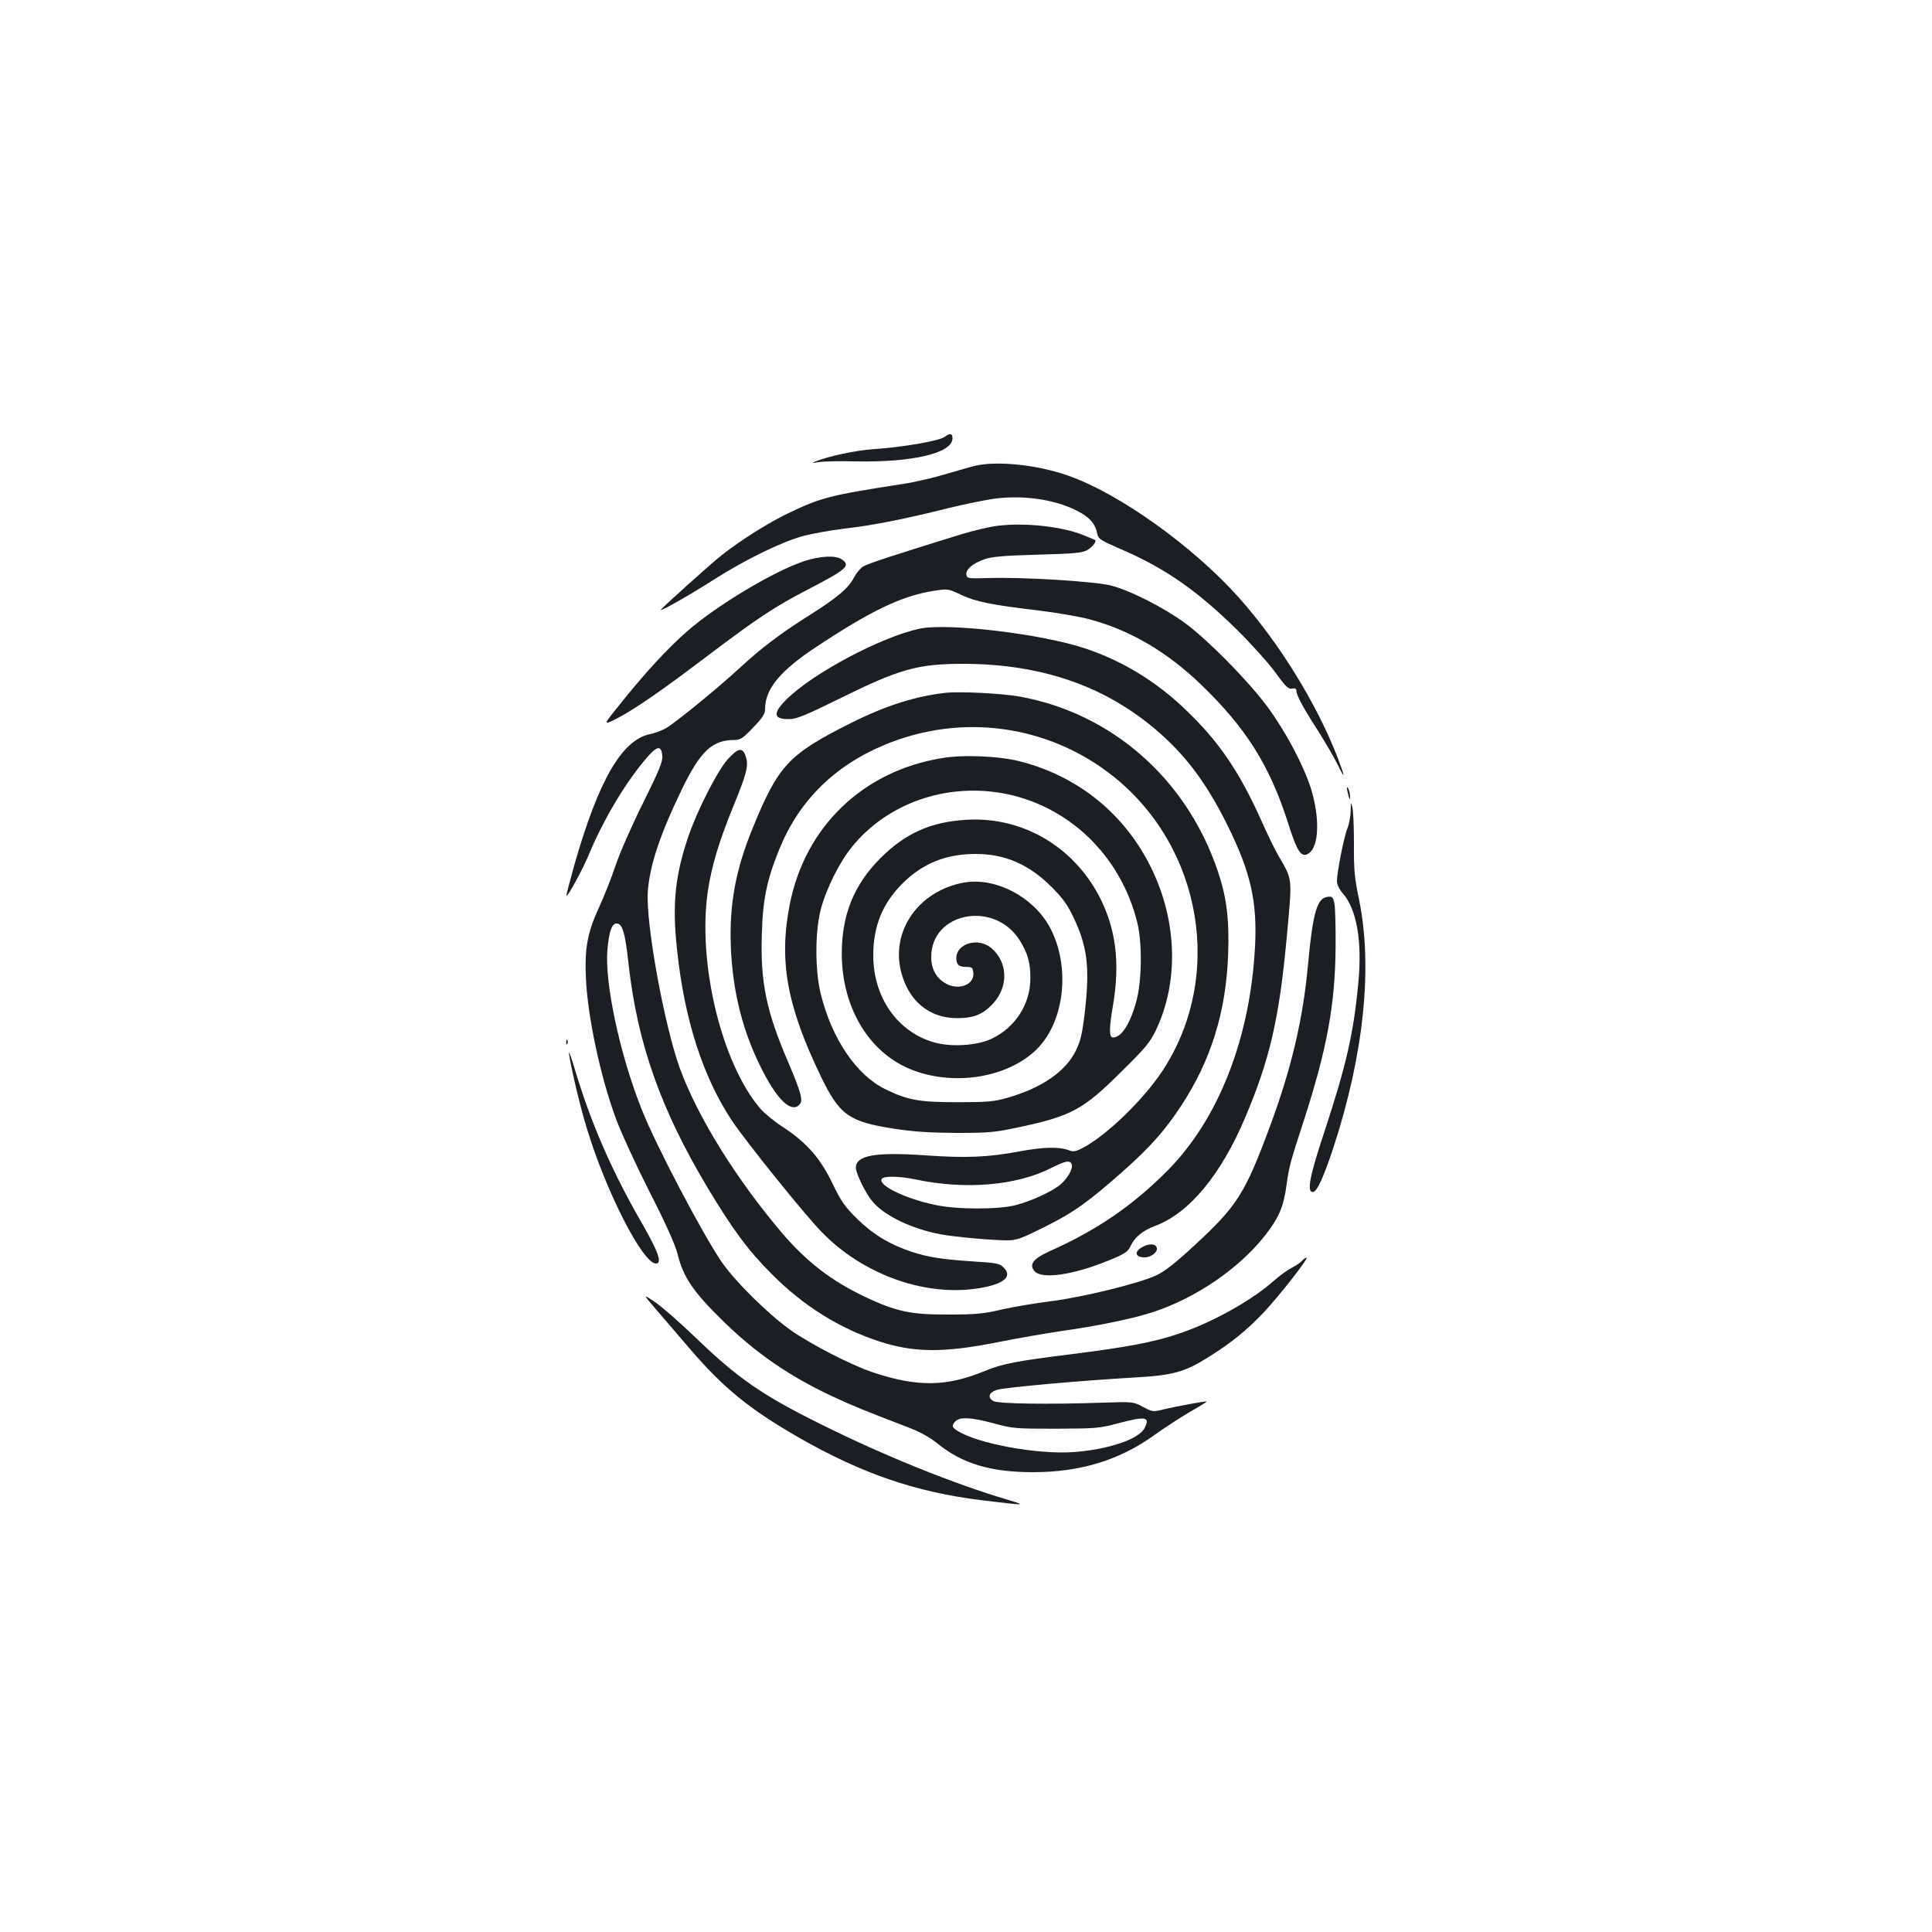 <?xml version="1.0" standalone="no"?>
<!DOCTYPE svg PUBLIC "-//W3C//DTD SVG 20010904//EN"
 "http://www.w3.org/TR/2001/REC-SVG-20010904/DTD/svg10.dtd">
<svg version="1.0" xmlns="http://www.w3.org/2000/svg"
 width="1000pt" height="1000pt" viewBox="0 0 1000 1000"
 preserveAspectRatio="xMidYMid meet">
<g transform="translate(0,1000) scale(0.1,-0.1)"
fill="#1b1f23" stroke="none">
<path d="M4890 7739 c-28 -21 -217 -54 -372 -64 -88 -6 -234 -37 -298 -64 -21
-9 -18 -9 15 -3 22 4 110 6 196 4 293 -6 499 43 499 119 0 26 -12 29 -40 8z"/>
<path d="M5047 7589 c-22 -5 -90 -25 -152 -43 -63 -19 -162 -42 -222 -51 -376
-58 -425 -70 -598 -154 -105 -51 -239 -136 -339 -214 -56 -44 -316 -278 -316
-284 0 -8 158 82 275 157 160 102 342 191 456 224 47 13 146 31 220 40 154 18
305 48 534 105 88 22 202 45 252 51 157 19 328 -10 440 -76 48 -28 73 -59 82
-105 6 -29 16 -35 126 -83 223 -96 389 -211 595 -413 74 -73 164 -173 200
-222 55 -76 69 -89 88 -85 15 3 22 0 22 -11 0 -23 34 -87 113 -209 38 -60 85
-141 104 -180 37 -78 35 -58 -4 44 -108 278 -300 590 -509 825 -238 267 -622
542 -888 634 -155 55 -366 77 -479 50z"/>
<path d="M5167 7279 c-42 -5 -128 -25 -190 -44 -356 -110 -488 -153 -511 -168
-14 -10 -34 -34 -45 -55 -29 -56 -83 -102 -226 -193 -157 -99 -250 -169 -375
-284 -97 -90 -295 -252 -363 -298 -21 -14 -63 -31 -93 -37 -145 -30 -265 -238
-389 -669 -25 -90 -45 -165 -43 -167 7 -6 83 135 113 206 74 179 184 366 290
493 64 78 88 84 93 25 3 -30 -16 -75 -100 -245 -57 -114 -121 -260 -142 -323
-21 -63 -60 -162 -87 -220 -59 -129 -74 -210 -66 -370 10 -199 75 -503 155
-720 25 -69 103 -238 173 -377 83 -162 134 -276 145 -320 31 -126 81 -199 245
-359 167 -161 332 -275 552 -379 107 -50 171 -76 390 -160 69 -26 116 -52 160
-87 128 -104 275 -148 494 -148 244 0 447 62 628 192 50 36 131 89 182 119 51
29 91 54 90 55 -4 3 -153 -24 -216 -39 -64 -16 -64 -16 -115 11 -50 27 -53 27
-201 22 -293 -10 -548 -6 -573 8 -32 18 -24 45 18 58 38 13 437 48 710 64 200
11 262 28 384 105 119 74 200 140 288 233 83 89 234 282 220 282 -5 0 -15 -7
-23 -16 -7 -8 -31 -25 -53 -36 -23 -12 -63 -41 -90 -65 -116 -104 -324 -220
-500 -278 -126 -42 -256 -67 -556 -105 -276 -34 -357 -50 -442 -86 -199 -82
-349 -84 -578 -8 -114 38 -324 146 -430 221 -117 84 -288 253 -356 353 -100
147 -340 604 -412 786 -114 286 -193 657 -178 829 9 96 23 135 47 135 31 0 45
-48 63 -215 46 -407 167 -749 407 -1150 132 -220 211 -327 334 -450 163 -164
350 -281 556 -348 181 -59 335 -60 619 -3 96 19 240 44 320 56 200 28 379 66
482 100 222 74 440 224 575 394 72 92 97 149 112 262 14 99 20 121 88 329 122
378 164 605 166 905 1 102 -2 202 -6 223 -7 34 -11 38 -35 35 -55 -6 -77 -81
-102 -353 -26 -282 -85 -531 -193 -825 -134 -362 -172 -421 -402 -633 -92 -85
-148 -129 -192 -149 -87 -41 -382 -113 -543 -133 -74 -9 -187 -28 -250 -42
-98 -23 -139 -27 -280 -27 -196 -1 -272 15 -438 94 -171 82 -299 181 -425 329
-239 282 -435 598 -528 851 -81 224 -177 751 -166 915 10 136 62 293 178 533
95 195 156 252 271 252 30 0 44 9 96 64 50 52 62 71 62 96 0 104 78 199 270
325 283 187 439 261 604 287 72 11 74 11 141 -21 77 -36 158 -52 401 -81 93
-11 213 -32 265 -46 209 -56 400 -168 576 -338 232 -223 355 -419 449 -713 49
-155 70 -185 108 -160 54 36 58 185 11 337 -39 122 -134 300 -228 426 -101
135 -302 339 -422 428 -112 82 -285 170 -387 196 -87 21 -456 44 -636 38 -101
-3 -107 -2 -110 17 -4 28 33 59 93 80 39 14 99 19 275 24 184 5 231 9 256 23
26 14 52 46 42 53 -2 1 -26 11 -55 23 -110 46 -302 68 -446 51z m-24 -4646
c97 -27 113 -28 322 -28 207 1 226 2 322 28 145 38 167 34 137 -25 -30 -58
-188 -111 -369 -124 -188 -13 -498 44 -602 112 -27 17 -28 27 -7 48 23 23 81
20 197 -11z"/>
<path d="M4164 7096 c-156 -51 -456 -230 -609 -365 -95 -83 -209 -206 -326
-351 -111 -137 -110 -136 -42 -102 94 48 232 143 472 325 266 201 353 258 521
345 203 105 224 124 178 156 -32 23 -110 19 -194 -8z"/>
<path d="M4760 6746 c-200 -43 -554 -231 -690 -367 -72 -72 -67 -103 17 -101
35 0 86 21 246 100 327 162 417 187 667 186 388 -3 708 -112 971 -331 159
-132 274 -284 384 -508 119 -241 153 -392 141 -625 -25 -477 -191 -899 -460
-1166 -179 -178 -358 -300 -598 -408 -90 -40 -114 -71 -83 -106 39 -43 202
-19 386 57 77 31 96 44 108 68 24 52 62 84 133 111 174 66 337 263 462 557
128 302 177 512 216 934 29 319 32 294 -44 426 -16 26 -57 111 -92 190 -114
251 -219 404 -393 569 -149 142 -321 247 -512 311 -226 76 -712 134 -859 103z"/>
<path d="M4895 6414 c-155 -17 -310 -66 -490 -156 -323 -162 -376 -218 -509
-544 -90 -220 -122 -398 -113 -619 10 -234 63 -440 163 -635 81 -159 153 -224
194 -175 17 21 6 61 -61 219 -113 263 -143 410 -136 656 5 184 26 286 91 445
101 249 284 431 543 539 399 167 849 105 1185 -162 464 -370 575 -1043 252
-1529 -99 -148 -285 -328 -407 -393 -41 -22 -50 -23 -80 -12 -48 17 -128 15
-253 -8 -161 -30 -274 -35 -484 -20 -260 18 -360 0 -360 -64 0 -30 51 -134 86
-175 62 -74 204 -142 354 -170 69 -13 267 -31 342 -31 50 0 72 8 196 70 150
75 223 127 405 288 138 122 217 211 299 336 157 238 235 492 245 791 6 179 -8
290 -53 424 -160 478 -550 821 -1029 906 -91 16 -306 27 -380 19z m652 -2440
c9 -23 -24 -79 -64 -110 -46 -35 -145 -80 -223 -101 -89 -24 -304 -24 -418 0
-157 33 -299 102 -278 135 10 16 91 15 176 -3 257 -54 519 -32 700 59 75 38
98 42 107 20z"/>
<path d="M3766 6069 c-53 -59 -159 -267 -205 -404 -67 -199 -82 -349 -57 -577
38 -365 134 -661 284 -888 72 -108 381 -492 466 -578 208 -214 519 -329 791
-293 143 19 200 60 151 109 -22 23 -35 25 -162 33 -160 11 -227 21 -316 50
-112 37 -198 89 -280 169 -66 65 -84 91 -129 184 -63 131 -132 210 -253 290
-46 29 -100 74 -120 97 -201 234 -327 756 -272 1128 20 131 56 251 131 436 70
170 81 213 65 259 -16 50 -39 46 -94 -15z"/>
<path d="M4875 6076 c-410 -67 -710 -357 -788 -761 -56 -290 -14 -522 161
-885 97 -201 145 -236 379 -272 103 -16 185 -21 323 -22 163 0 200 3 312 27
285 60 344 92 549 297 118 116 142 145 173 210 118 249 109 562 -24 835 -135
279 -378 477 -680 554 -108 28 -294 36 -405 17z m310 -181 c342 -60 616 -321
702 -672 26 -106 23 -306 -6 -408 -32 -116 -77 -185 -120 -185 -21 0 -21 45 0
167 37 222 15 396 -71 563 -136 260 -399 413 -684 397 -187 -10 -321 -70 -451
-201 -136 -137 -199 -294 -198 -496 2 -282 146 -516 370 -600 221 -83 495 -35
641 111 144 144 174 431 65 631 -86 157 -280 258 -443 230 -234 -42 -380 -249
-326 -462 39 -152 146 -240 291 -240 86 0 136 21 187 78 79 88 74 213 -11 285
-68 57 -181 24 -181 -52 0 -35 13 -46 55 -46 26 0 30 -4 33 -31 6 -59 -72 -91
-138 -57 -52 27 -80 75 -80 140 0 232 327 294 458 86 42 -68 56 -117 55 -200
-1 -132 -78 -251 -201 -310 -75 -35 -209 -44 -298 -18 -189 54 -314 233 -314
450 0 151 48 270 152 373 104 103 224 152 378 152 151 0 276 -54 391 -169 60
-60 85 -94 116 -161 71 -148 84 -258 59 -480 -14 -120 -22 -156 -47 -207 -52
-108 -176 -194 -354 -245 -70 -20 -102 -23 -260 -23 -199 0 -257 11 -372 67
-150 73 -277 260 -335 494 -30 123 -30 323 1 439 27 104 97 244 161 322 181
223 479 329 775 278z"/>
<path d="M6972 5920 c0 -8 4 -26 8 -40 6 -20 8 -21 8 -5 0 11 -3 29 -8 40 -5
12 -8 14 -8 5z"/>
<path d="M6991 5802 c-1 -29 -8 -69 -17 -90 -17 -40 -54 -227 -54 -273 0 -17
12 -42 31 -64 71 -81 100 -246 80 -458 -24 -262 -62 -429 -176 -775 -76 -228
-92 -312 -60 -312 21 0 56 76 109 237 156 480 202 930 130 1279 -23 109 -27
153 -26 284 0 85 -3 171 -8 190 -8 33 -8 32 -9 -18z"/>
<path d="M2931 4604 c0 -11 3 -14 6 -6 3 7 2 16 -1 19 -3 4 -6 -2 -5 -13z"/>
<path d="M2945 4545 c12 -78 57 -270 92 -384 99 -328 290 -701 358 -701 34 0
13 59 -71 206 -156 270 -266 521 -350 804 -19 63 -32 97 -29 75z"/>
<path d="M5907 3542 c-35 -22 -31 -46 9 -50 38 -4 80 27 71 51 -8 22 -44 21
-80 -1z"/>
<path d="M3391 3228 c35 -41 114 -132 174 -203 180 -210 313 -318 570 -466
325 -186 604 -282 945 -324 232 -28 236 -28 140 1 -284 84 -644 229 -975 394
-302 150 -426 236 -644 446 -80 77 -175 160 -210 184 -64 43 -64 43 0 -32z"/>
</g>
</svg>

